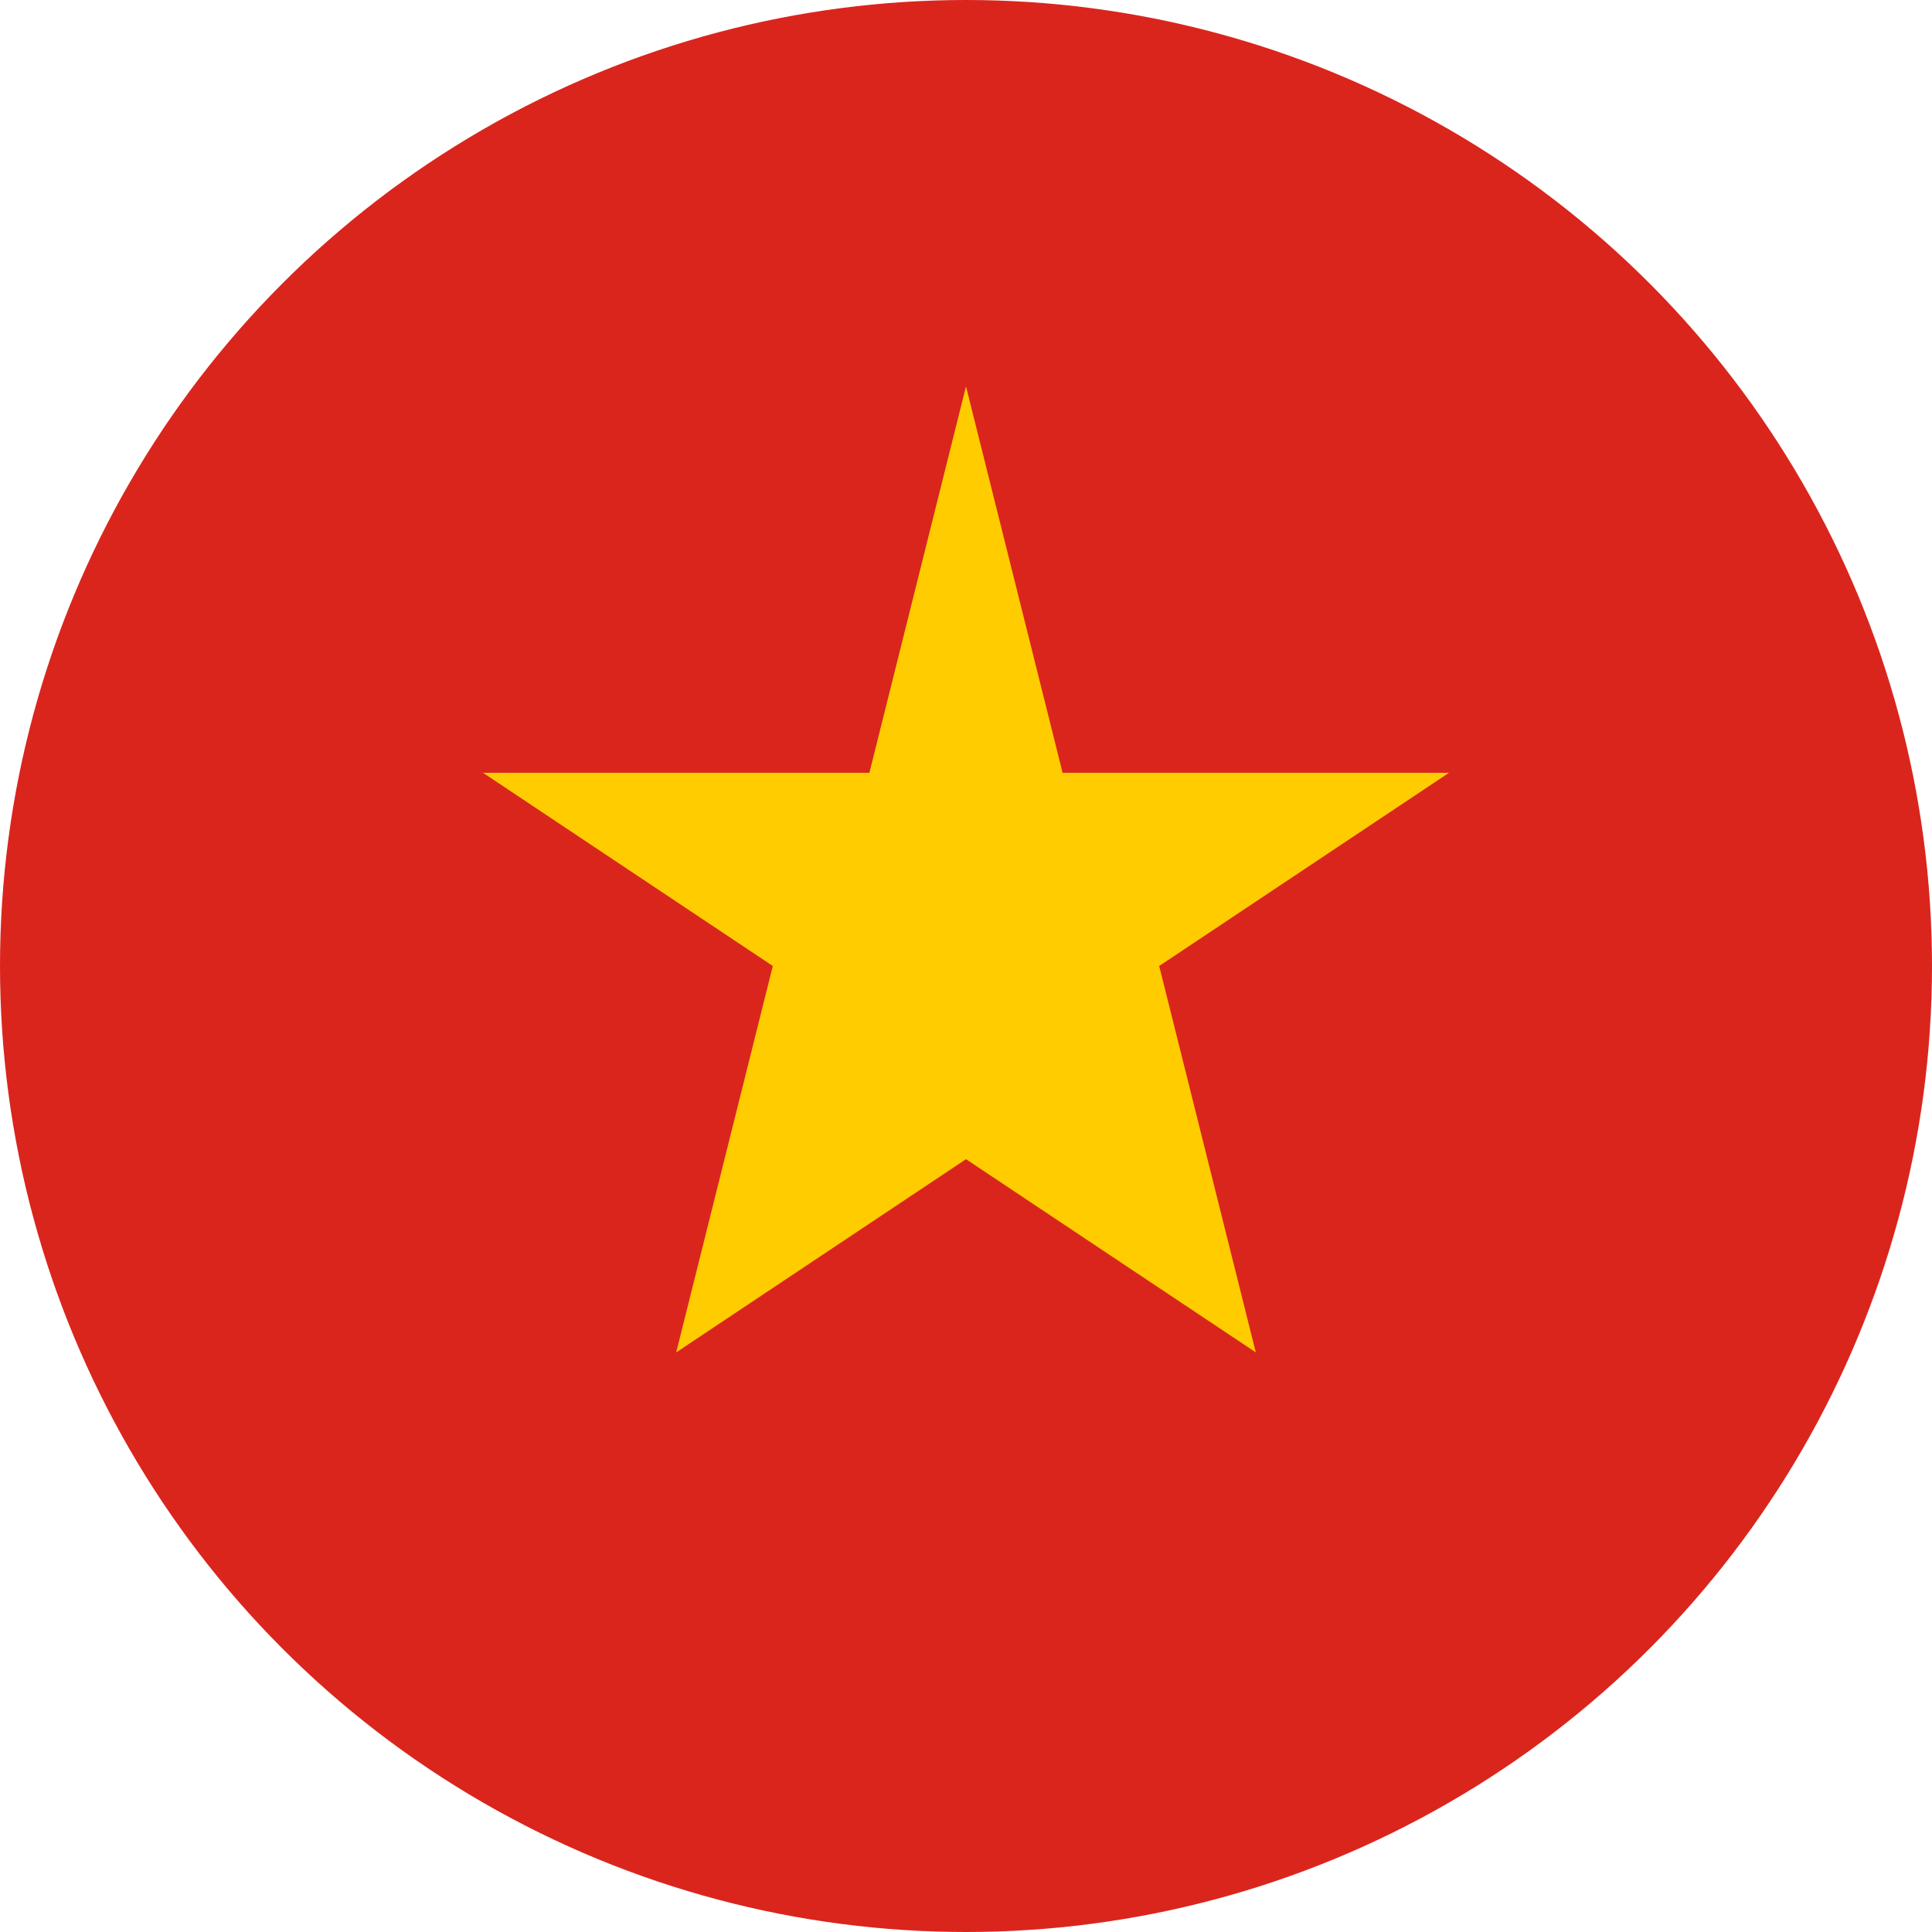 <svg xmlns="http://www.w3.org/2000/svg" width="20" height="20" viewBox="0 0 20 20">
  <clipPath id="clip-circle"><circle cx="10" cy="10" r="10"/></clipPath>
  <g clip-path="url(#clip-circle)">
    <rect width="20" height="20" fill="#DA251D"/>
    <polygon points="10,4 11,8 15,8 12,10 13,14 10,12 7,14 8,10 5,8 9,8" fill="#FFCC00"/>
  </g>
</svg>
